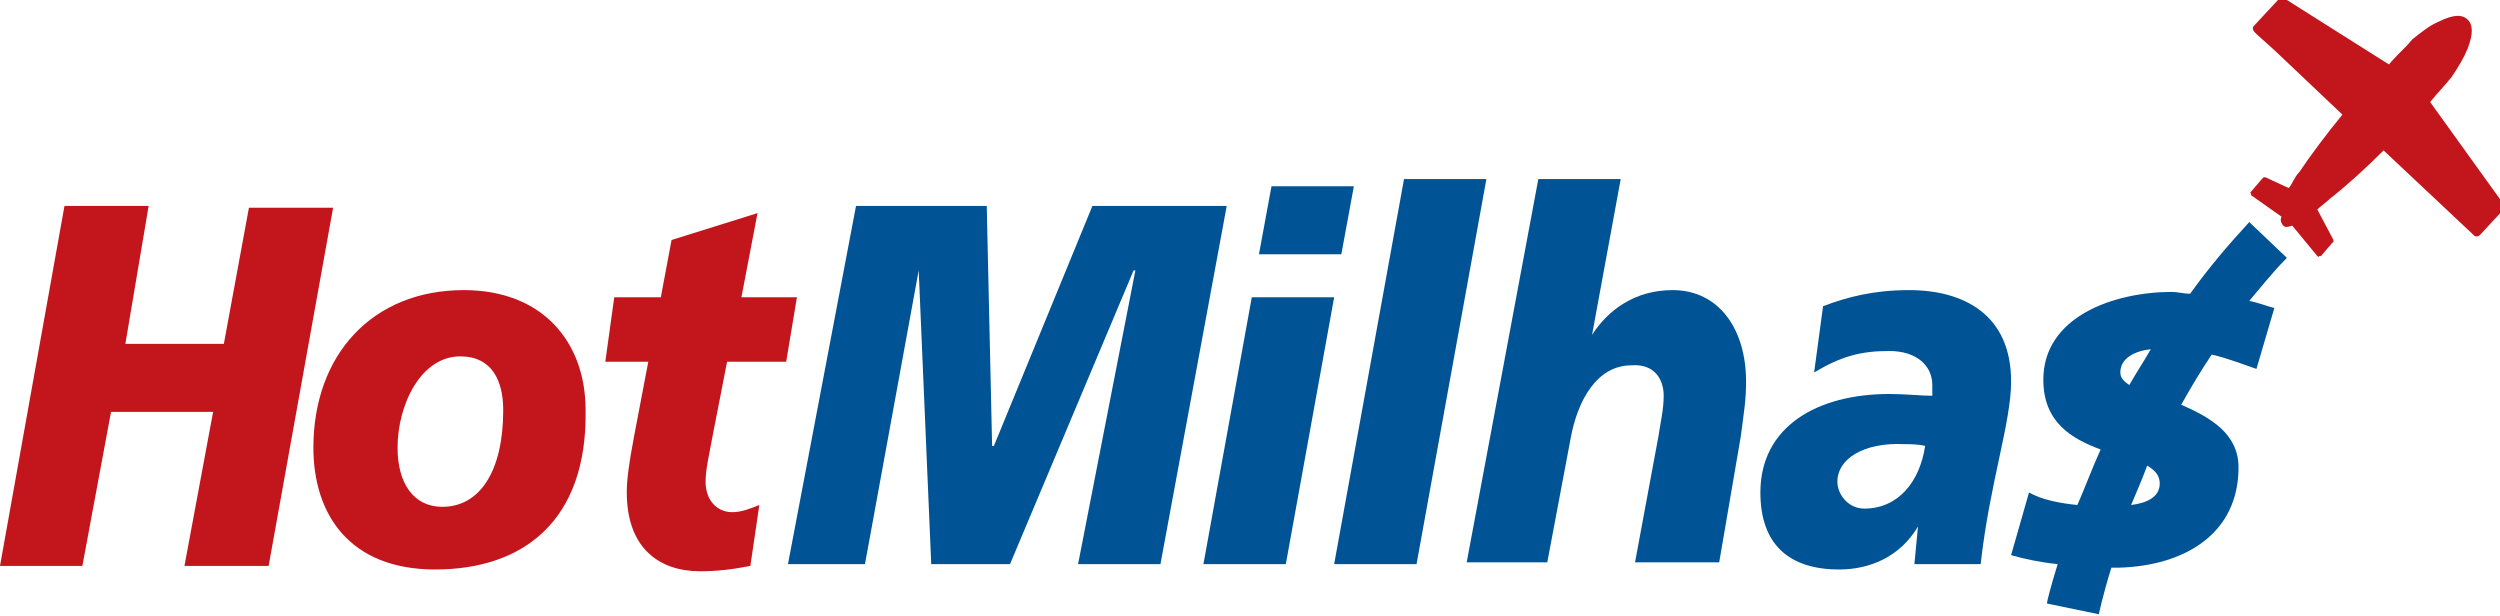 <?xml version="1.0" encoding="utf-8"?>
<!-- Generator: Adobe Illustrator 20.0.0, SVG Export Plug-In . SVG Version: 6.00 Build 0)  -->
<svg version="1.1" id="Camada_1" xmlns="http://www.w3.org/2000/svg" xmlns:xlink="http://www.w3.org/1999/xlink" x="0px" y="0px"
	 viewBox="0 0 139.6 34.4" style="enable-background:new 0 0 139.6 34.4;" xml:space="preserve">
<style type="text/css">
	.st0{fill:#C3161C;}
	.st1{fill:#005495;}
</style>
<g>
	<path class="st0" d="M127,2.8l3.8,3.6c-0.9,1.1-1.8,2.3-2.4,3.2c-0.3,0.3-0.4,0.7-0.6,0.9l-1.3-0.6c0,0-0.1,0-0.1,0
		c0,0,0,0-0.1,0.1l-0.6,0.7c0,0-0.1,0.1,0,0.1c0,0,0,0.1,0,0.1l1.7,1.2c-0.1,0.2,0,0.4,0.1,0.5c0.1,0.1,0.2,0.1,0.5,0l1.4,1.7
		c0,0,0.1,0.1,0.1,0c0,0,0.1,0,0.1,0l0.6-0.7c0,0,0,0,0.1-0.1c0,0,0-0.1,0-0.1l-0.9-1.7c0.2-0.2,0.5-0.4,0.7-0.6
		c0.9-0.7,2-1.7,3-2.7l5,4.7c0.1,0.1,0.1,0.1,0.2,0.1c0.1,0,0.1,0,0.2-0.1l1.3-1.4c0,0,0.1-0.1,0.1-0.1c0-0.1,0-0.1-0.1-0.2
		l-4.1-5.7c0.4-0.5,0.8-0.9,1.2-1.4c0.4-0.6,0.7-1.1,0.9-1.6c0.3-0.8,0.3-1.3,0-1.6c-0.3-0.3-0.8-0.3-1.6,0.1c-0.5,0.2-1,0.6-1.5,1
		c-0.4,0.5-0.9,0.9-1.3,1.4l-5.7-3.6C127.4,0,127.4,0,127.3,0c-0.1,0-0.1,0-0.1,0l-1.3,1.4c-0.1,0.1-0.1,0.1-0.1,0.2
		c0,0.1,0.1,0.2,0.2,0.3L127,2.8"/>
</g>
<g>
	<path class="st0" d="M3.6,11.5h4.7L7,19.2h5.5l1.4-7.6h4.7l-3.6,20h-4.7l1.6-8.6H6.2l-1.6,8.6H0L3.6,11.5z"/>
</g>
<g>
	<path class="st0" d="M24.3,31.8c-4.8,0-6.8-3.1-6.8-6.8c0-5.2,3.3-8.8,8.4-8.8c4.4,0,6.8,2.9,6.8,6.7
		C32.8,29.1,29.2,31.8,24.3,31.8z M25.7,19.9c-2.2,0-3.5,2.7-3.5,5.1c0,2,0.9,3.3,2.5,3.3c2.1,0,3.4-2,3.4-5.4
		C28.1,21.3,27.5,19.9,25.7,19.9z"/>
</g>
<g>
	<path class="st0" d="M34.3,16.6h2.6l0.6-3.2l4.8-1.5l-0.9,4.7h3.1l-0.6,3.6h-3.3l-0.8,4.1c-0.2,1.1-0.4,1.9-0.4,2.6
		c0,1,0.6,1.7,1.5,1.7c0.5,0,1-0.2,1.5-0.4l-0.5,3.4c-1,0.2-1.9,0.3-2.8,0.3c-2.3,0-4.1-1.3-4.1-4.4c0-0.7,0.1-1.5,0.4-3.1l0.8-4.2
		h-2.4L34.3,16.6z"/>
</g>
<g>
	<path class="st1" d="M47.8,11.5h7.3l0.3,13.4h0.1L61,11.5h7.5l-3.7,20h-4.6l3.2-16.4h-0.1l-6.9,16.4H52l-0.7-16.4h0l-3,16.4H44
		L47.8,11.5z"/>
</g>
<g>
	<path class="st1" d="M69.9,16.6h4.6l-2.7,14.9h-4.6L69.9,16.6z M71,10.4h4.6l-0.7,3.8h-4.6L71,10.4z"/>
</g>
<g>
	<path class="st1" d="M78.4,10H83l-3.9,21.5h-4.6L78.4,10z"/>
</g>
<g>
	<path class="st1" d="M85.9,10h4.6l-1.6,8.7h0c0.9-1.4,2.4-2.5,4.5-2.5c2.6,0,4.1,2.2,4.1,5.1c0,1-0.1,1.6-0.3,3.1l-1.2,7h-4.7
		l1.3-7c0.1-0.7,0.3-1.5,0.3-2.3c0-0.9-0.5-1.8-1.8-1.7c-1.9,0-3,1.9-3.4,4.1l-1.3,6.9h-4.5L85.9,10z"/>
</g>
<g>
	<path class="st1" d="M107.1,29.4L107.1,29.4L107.1,29.4c-1,1.7-2.7,2.4-4.4,2.4c-2.8,0-4.4-1.4-4.4-4.3c0-3.7,3.2-5.5,7.2-5.5
		c0.9,0,1.8,0.1,2.4,0.1c0-0.2,0-0.4,0-0.6c0-1.1-0.9-1.9-2.4-1.9c-1.6,0-2.7,0.3-4.2,1.2l0.5-3.7c1.3-0.5,2.8-0.9,4.8-0.9
		c3.1,0,5.7,1.4,5.7,5.1c0,2.3-1.2,5.7-1.7,10.2h-3.7L107.1,29.4z M104.1,28.4c1.9,0,3.1-1.5,3.4-3.5c-0.4-0.1-0.9-0.1-1.2-0.1
		c-2.2-0.1-3.7,0.8-3.7,2.1C102.6,27.6,103.2,28.4,104.1,28.4z"/>
</g>
<path class="st1" d="M127.7,14.4l-2.1-2c-1.2,1.3-2.3,2.6-3.3,4c-0.4,0-0.7-0.1-1-0.1c-3.3,0-7.2,1.4-7.2,4.9c0,2.4,1.6,3.3,3.2,3.9
	c-0.5,1.1-0.9,2.2-1.3,3.1c-1-0.1-2-0.3-2.7-0.7l-1,3.5c0.7,0.2,1.6,0.4,2.6,0.5c-0.4,1.3-0.6,2.1-0.6,2.2l2.9,0.6
	c0,0,0.2-1,0.7-2.6c0.1,0,0.3,0,0.4,0c3.7-0.1,6.7-1.9,6.7-5.6c0-1.9-1.6-2.8-3.2-3.5c0.5-0.9,1.1-1.9,1.7-2.8
	c0.9,0.2,1.9,0.6,2.5,0.8l1-3.4c-0.4-0.1-0.9-0.3-1.4-0.4C126.2,16.1,126.9,15.2,127.7,14.4z M120.6,27c0,0.8-0.8,1.1-1.6,1.2
	c0.3-0.7,0.6-1.4,0.9-2.2C120.4,26.3,120.6,26.6,120.6,27z M118.4,20.8c0-0.8,0.8-1.2,1.7-1.3c-0.4,0.7-0.8,1.3-1.2,2
	C118.6,21.3,118.4,21.1,118.4,20.8z"/>
</svg>
